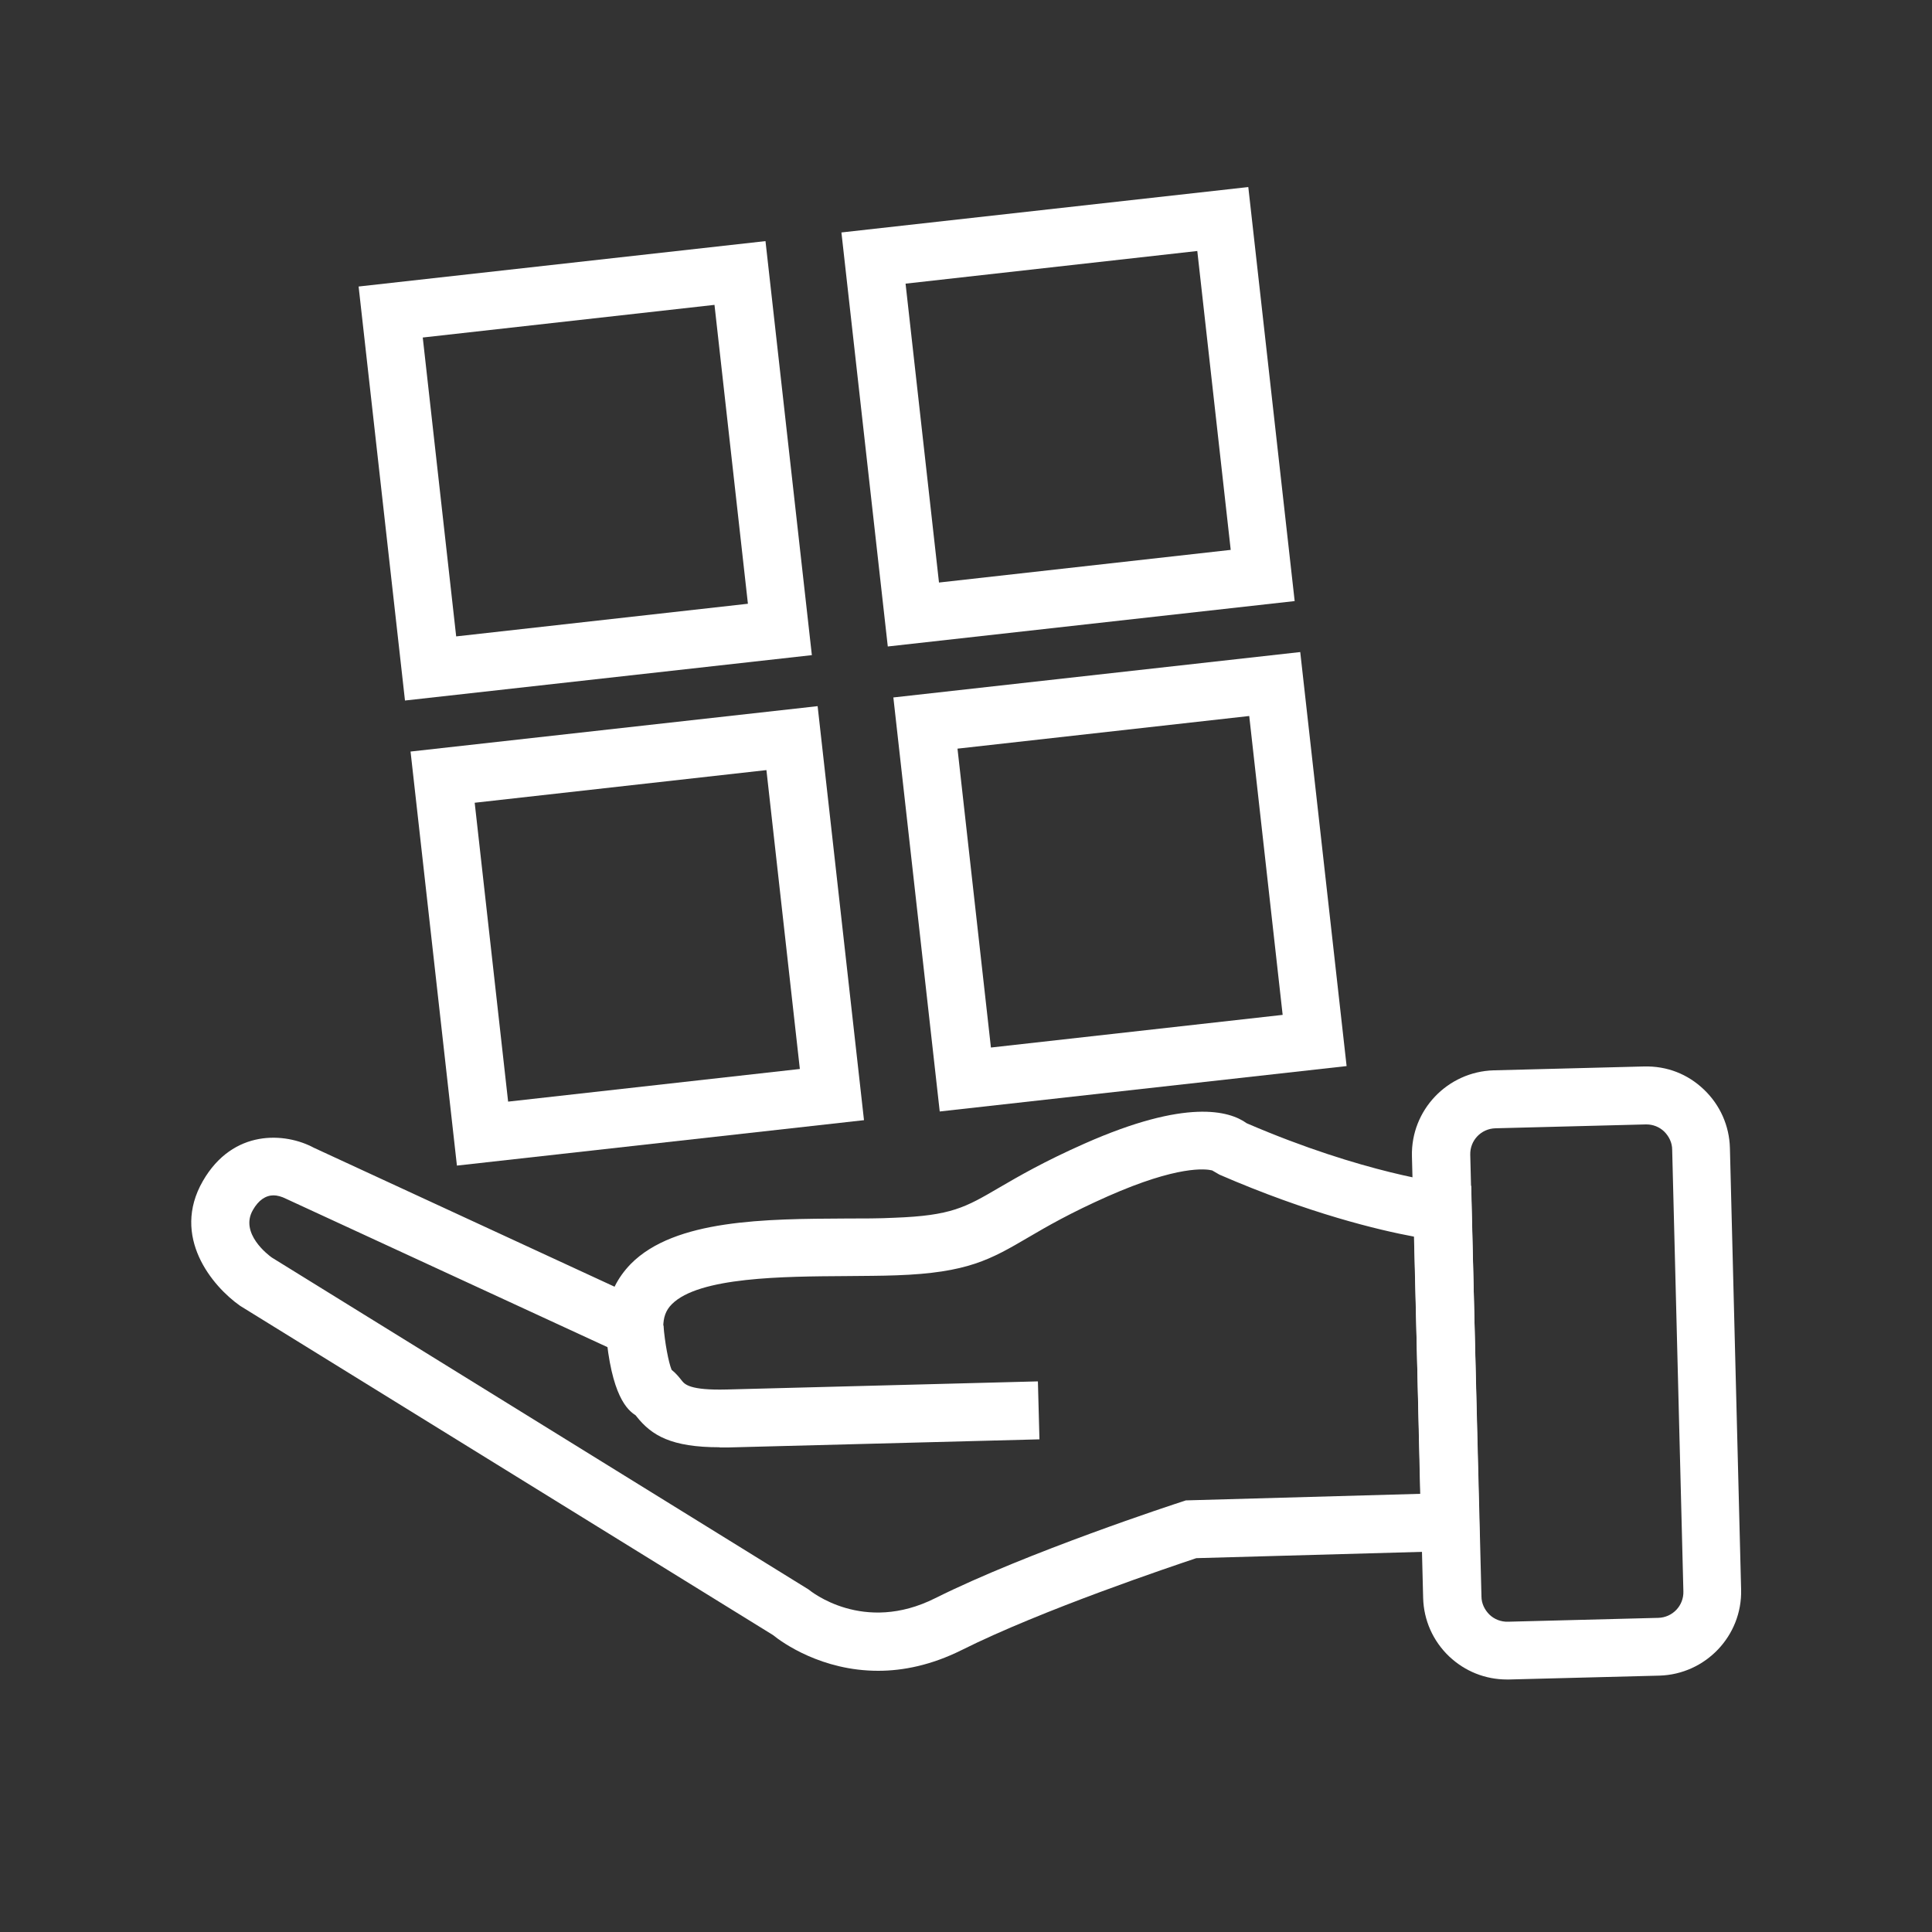 <svg width="60" height="60" viewBox="0 0 60 60" fill="none" xmlns="http://www.w3.org/2000/svg">
<rect x="0" y="0" width="60" height="60" fill="#333333" stroke="none"/>
<path d="M14.19 36.198L12.75 23.34L25.392 21.93L26.832 34.788L14.196 36.198H14.19ZM14.742 24.93L15.78 34.212L24.84 33.198L23.802 23.916L14.742 24.93Z" fill="white"/>
<path d="M29.184 34.518L27.744 21.66L40.38 20.25L41.82 33.108L29.184 34.518ZM29.736 23.25L30.774 32.532L39.834 31.518L38.796 22.236L29.736 23.25Z" fill="white"/>
<path d="M12.577 21.756L11.137 8.898L23.773 7.488L25.213 20.346L12.571 21.756H12.577ZM13.129 10.482L14.167 19.764L23.227 18.75L22.189 9.468L13.129 10.482Z" fill="white"/>
<path d="M27.571 20.077L26.131 7.219L38.767 5.809L40.207 18.667L27.571 20.077ZM28.123 8.809L29.161 18.091L38.221 17.077L37.183 7.795L28.123 8.809Z" fill="white"/>
<path d="M27.27 51.888C25.524 51.888 24.3 51.018 24.006 50.778L7.458 40.554C6.594 39.948 5.304 38.406 6.3 36.678C7.236 35.052 8.862 35.166 9.75 35.646L19.086 39.96C19.212 39.702 19.38 39.468 19.59 39.252C20.958 37.866 23.778 37.854 26.268 37.842C26.802 37.842 27.312 37.842 27.78 37.818C29.544 37.752 29.976 37.5 31.032 36.882C31.65 36.522 32.424 36.072 33.684 35.514C36.84 34.116 38.178 34.494 38.718 34.884C42.366 36.456 44.886 36.744 44.91 36.744L45.69 36.828L45.96 48.144L37.152 48.39C36.402 48.642 32.352 49.998 29.862 51.246C28.92 51.714 28.044 51.888 27.276 51.888H27.27ZM8.502 37.122C8.25 37.122 8.028 37.272 7.854 37.578C7.434 38.304 8.34 38.982 8.442 39.054L25.11 49.362C25.176 49.416 26.814 50.754 29.046 49.632C31.908 48.204 36.51 46.698 36.702 46.638L36.828 46.596L44.106 46.392L43.92 38.406C42.822 38.202 40.65 37.686 37.872 36.48L37.644 36.348C37.446 36.3 36.588 36.186 34.404 37.152C33.24 37.668 32.514 38.088 31.932 38.43C30.762 39.114 30.054 39.528 27.84 39.606C27.36 39.624 26.826 39.624 26.268 39.63C24.342 39.642 21.702 39.654 20.862 40.506C20.676 40.692 20.598 40.914 20.598 41.22L20.61 42.642L8.886 37.23C8.742 37.158 8.61 37.122 8.484 37.122H8.502Z" fill="white"/>
<path d="M22.351 44.946C20.845 44.946 20.238 44.58 19.77 43.992C19.759 43.974 19.747 43.962 19.735 43.95C19.494 43.794 18.979 43.362 18.811 41.316L20.605 41.166C20.646 41.694 20.761 42.306 20.857 42.54C21.006 42.66 21.102 42.786 21.174 42.876C21.265 42.99 21.421 43.182 22.573 43.152C24.666 43.098 32.233 42.9 32.233 42.9L32.281 44.7C32.281 44.7 24.721 44.898 22.62 44.952C22.524 44.952 22.434 44.952 22.345 44.952L22.351 44.946Z" fill="white"/>
<path d="M46.8 52.158C46.129 52.158 45.498 51.906 45.007 51.444C44.502 50.964 44.215 50.316 44.197 49.626L43.849 35.91C43.812 34.476 44.953 33.282 46.386 33.24L51.054 33.12C51.769 33.102 52.41 33.354 52.914 33.834C53.419 34.314 53.706 34.962 53.724 35.652L54.072 49.368C54.108 50.802 52.968 51.996 51.535 52.038L46.867 52.158C46.867 52.158 46.819 52.158 46.8 52.158ZM51.127 34.92H51.108L46.441 35.04C45.996 35.052 45.648 35.418 45.66 35.862L46.008 49.578C46.008 49.794 46.105 49.992 46.255 50.142C46.41 50.292 46.62 50.37 46.831 50.364L51.498 50.244C51.943 50.232 52.291 49.866 52.279 49.422L51.931 35.706C51.931 35.49 51.834 35.292 51.684 35.142C51.535 34.998 51.337 34.92 51.133 34.92H51.127Z" fill="white"/>
</svg>
